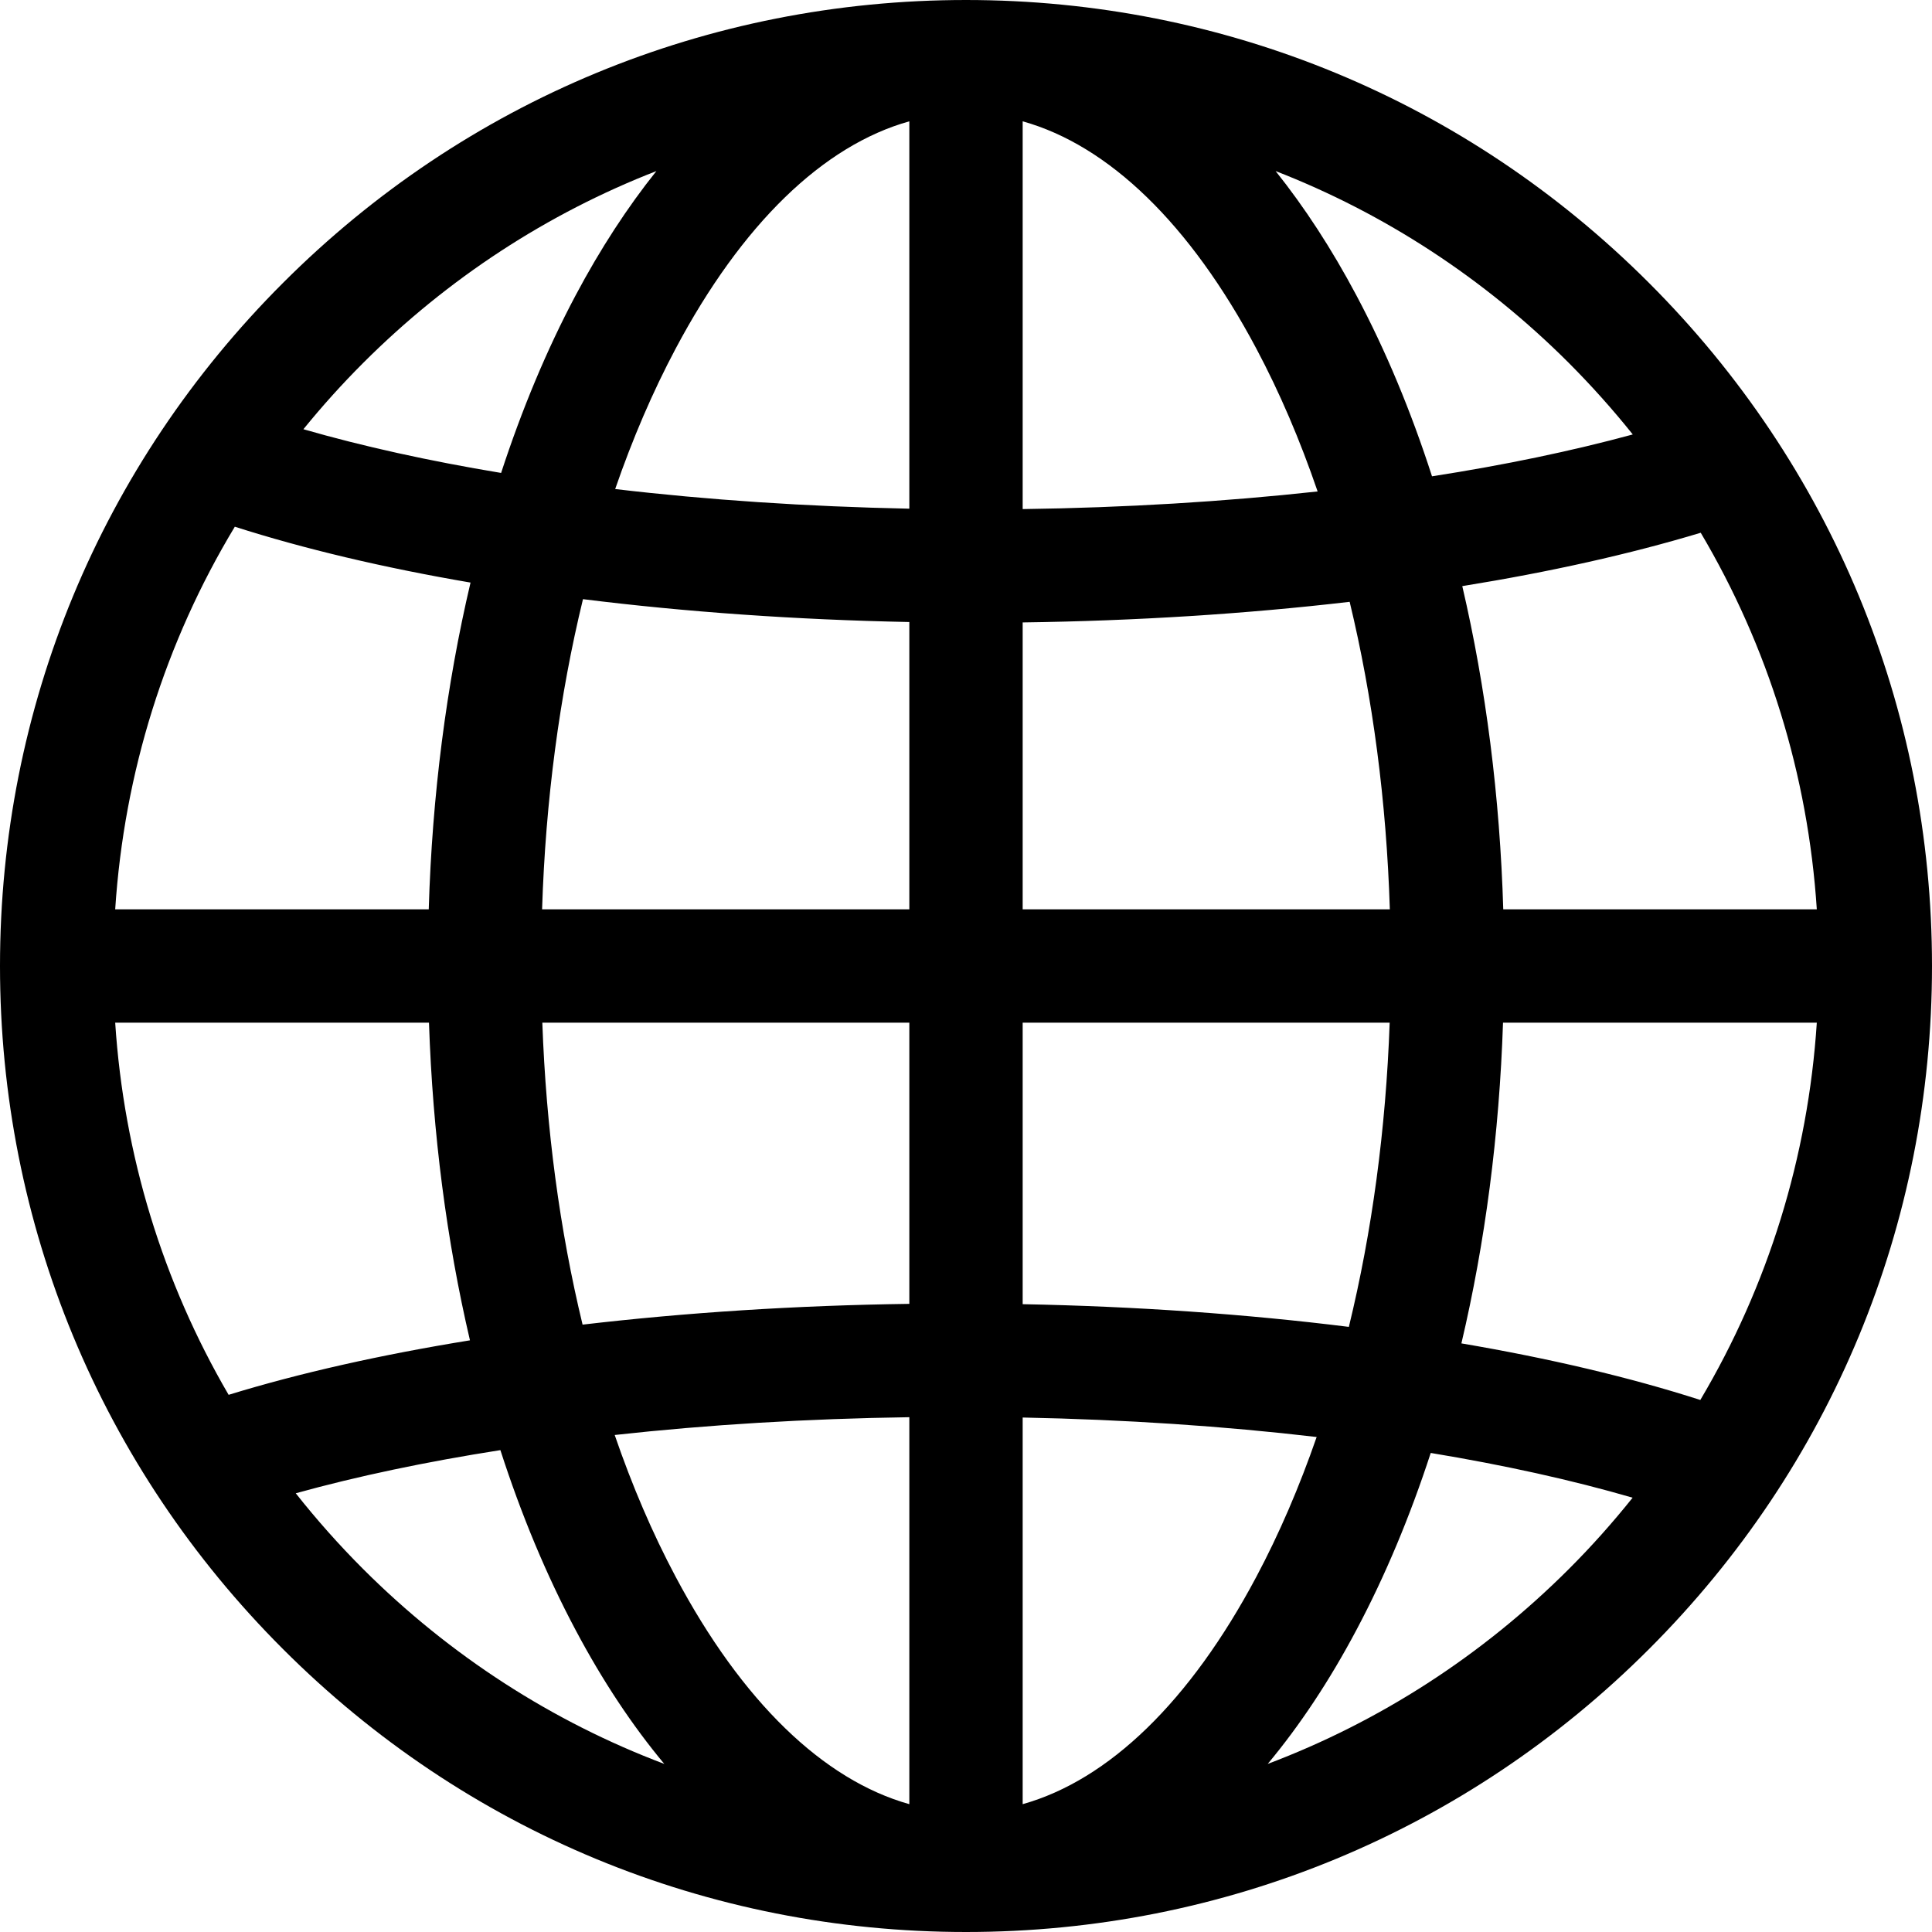 <svg xmlns="http://www.w3.org/2000/svg" width="24" height="24" viewBox="0 0 24 24" fill="none">
  <g clip-path="url(#clip0_7378_11114)">
    <path d="M20.485 3.515C18.219 1.248 15.205 0 12 0C8.795 0 5.781 1.248 3.515 3.515C1.248 5.781 0 8.795 0 12C0 15.205 1.248 18.219 3.515 20.485C5.781 22.752 8.795 24 12 24C15.205 24 18.219 22.752 20.485 20.485C22.752 18.219 24 15.205 24 12C24 8.795 22.752 5.781 20.485 3.515ZM4.51 4.51C5.565 3.455 6.804 2.65 8.154 2.125C7.795 2.574 7.458 3.09 7.15 3.67C6.792 4.344 6.483 5.085 6.225 5.875C5.333 5.727 4.507 5.545 3.769 5.332C4.002 5.045 4.249 4.771 4.51 4.51ZM2.917 6.543C3.78 6.819 4.768 7.053 5.845 7.237C5.545 8.511 5.368 9.881 5.326 11.296H1.431C1.542 9.598 2.052 7.977 2.917 6.543ZM2.84 17.327C2.022 15.925 1.539 14.351 1.431 12.704H5.329C5.375 14.079 5.548 15.41 5.838 16.65C4.738 16.828 3.726 17.055 2.84 17.327ZM4.51 19.49C4.213 19.193 3.934 18.879 3.674 18.55C4.439 18.338 5.295 18.158 6.216 18.014C6.475 18.816 6.787 19.566 7.15 20.248C7.486 20.881 7.855 21.436 8.252 21.912C6.864 21.388 5.591 20.57 4.51 19.49ZM11.296 22.412C10.227 22.112 9.216 21.136 8.393 19.587C8.105 19.046 7.852 18.455 7.636 17.826C8.795 17.698 10.029 17.623 11.296 17.605V22.412ZM11.296 16.197C9.89 16.216 8.52 16.305 7.237 16.455C6.954 15.285 6.784 14.019 6.737 12.704H11.296V16.197H11.296ZM11.296 11.296H6.734C6.777 9.945 6.95 8.643 7.242 7.443C8.517 7.602 9.884 7.699 11.296 7.727V11.296ZM11.296 6.319C10.024 6.293 8.793 6.211 7.642 6.075C7.857 5.452 8.108 4.867 8.393 4.331C9.216 2.782 10.227 1.806 11.296 1.507V6.319ZM21.127 6.618C21.965 8.033 22.46 9.627 22.569 11.296H18.674C18.632 9.897 18.459 8.542 18.165 7.281C19.25 7.106 20.249 6.883 21.127 6.618ZM19.49 4.51C19.77 4.791 20.035 5.087 20.283 5.397C19.529 5.602 18.69 5.777 17.789 5.917C17.529 5.111 17.215 4.356 16.85 3.67C16.542 3.09 16.205 2.574 15.846 2.125C17.196 2.65 18.435 3.455 19.49 4.51ZM12.704 12.704H17.263C17.216 14.029 17.043 15.305 16.756 16.483C15.482 16.324 14.115 16.228 12.704 16.201V12.704ZM12.704 11.296V7.732C14.11 7.713 15.482 7.626 16.766 7.476C17.053 8.666 17.223 9.957 17.265 11.296H12.704ZM12.704 1.507H12.704C13.773 1.806 14.784 2.782 15.607 4.331C15.897 4.876 16.151 5.471 16.368 6.105C15.208 6.232 13.973 6.307 12.704 6.324V1.507ZM12.704 22.412V17.609C13.975 17.634 15.205 17.716 16.356 17.851C16.141 18.471 15.891 19.053 15.607 19.587C14.784 21.136 13.773 22.112 12.704 22.412ZM19.49 19.49C18.409 20.57 17.136 21.388 15.748 21.912C16.145 21.436 16.514 20.881 16.85 20.248C17.207 19.576 17.516 18.838 17.773 18.049C18.685 18.2 19.529 18.386 20.281 18.605C20.034 18.914 19.77 19.21 19.49 19.49ZM21.122 17.391C20.249 17.11 19.247 16.874 18.154 16.688C18.449 15.437 18.625 14.092 18.671 12.704H22.569C22.46 14.376 21.963 15.973 21.122 17.391Z" fill="black"/>
  </g>
  <defs>
    <clipPath id="clip0_7378_11114">
      <rect width="24" height="24" fill="white"/>
    </clipPath>
  </defs>
</svg>
